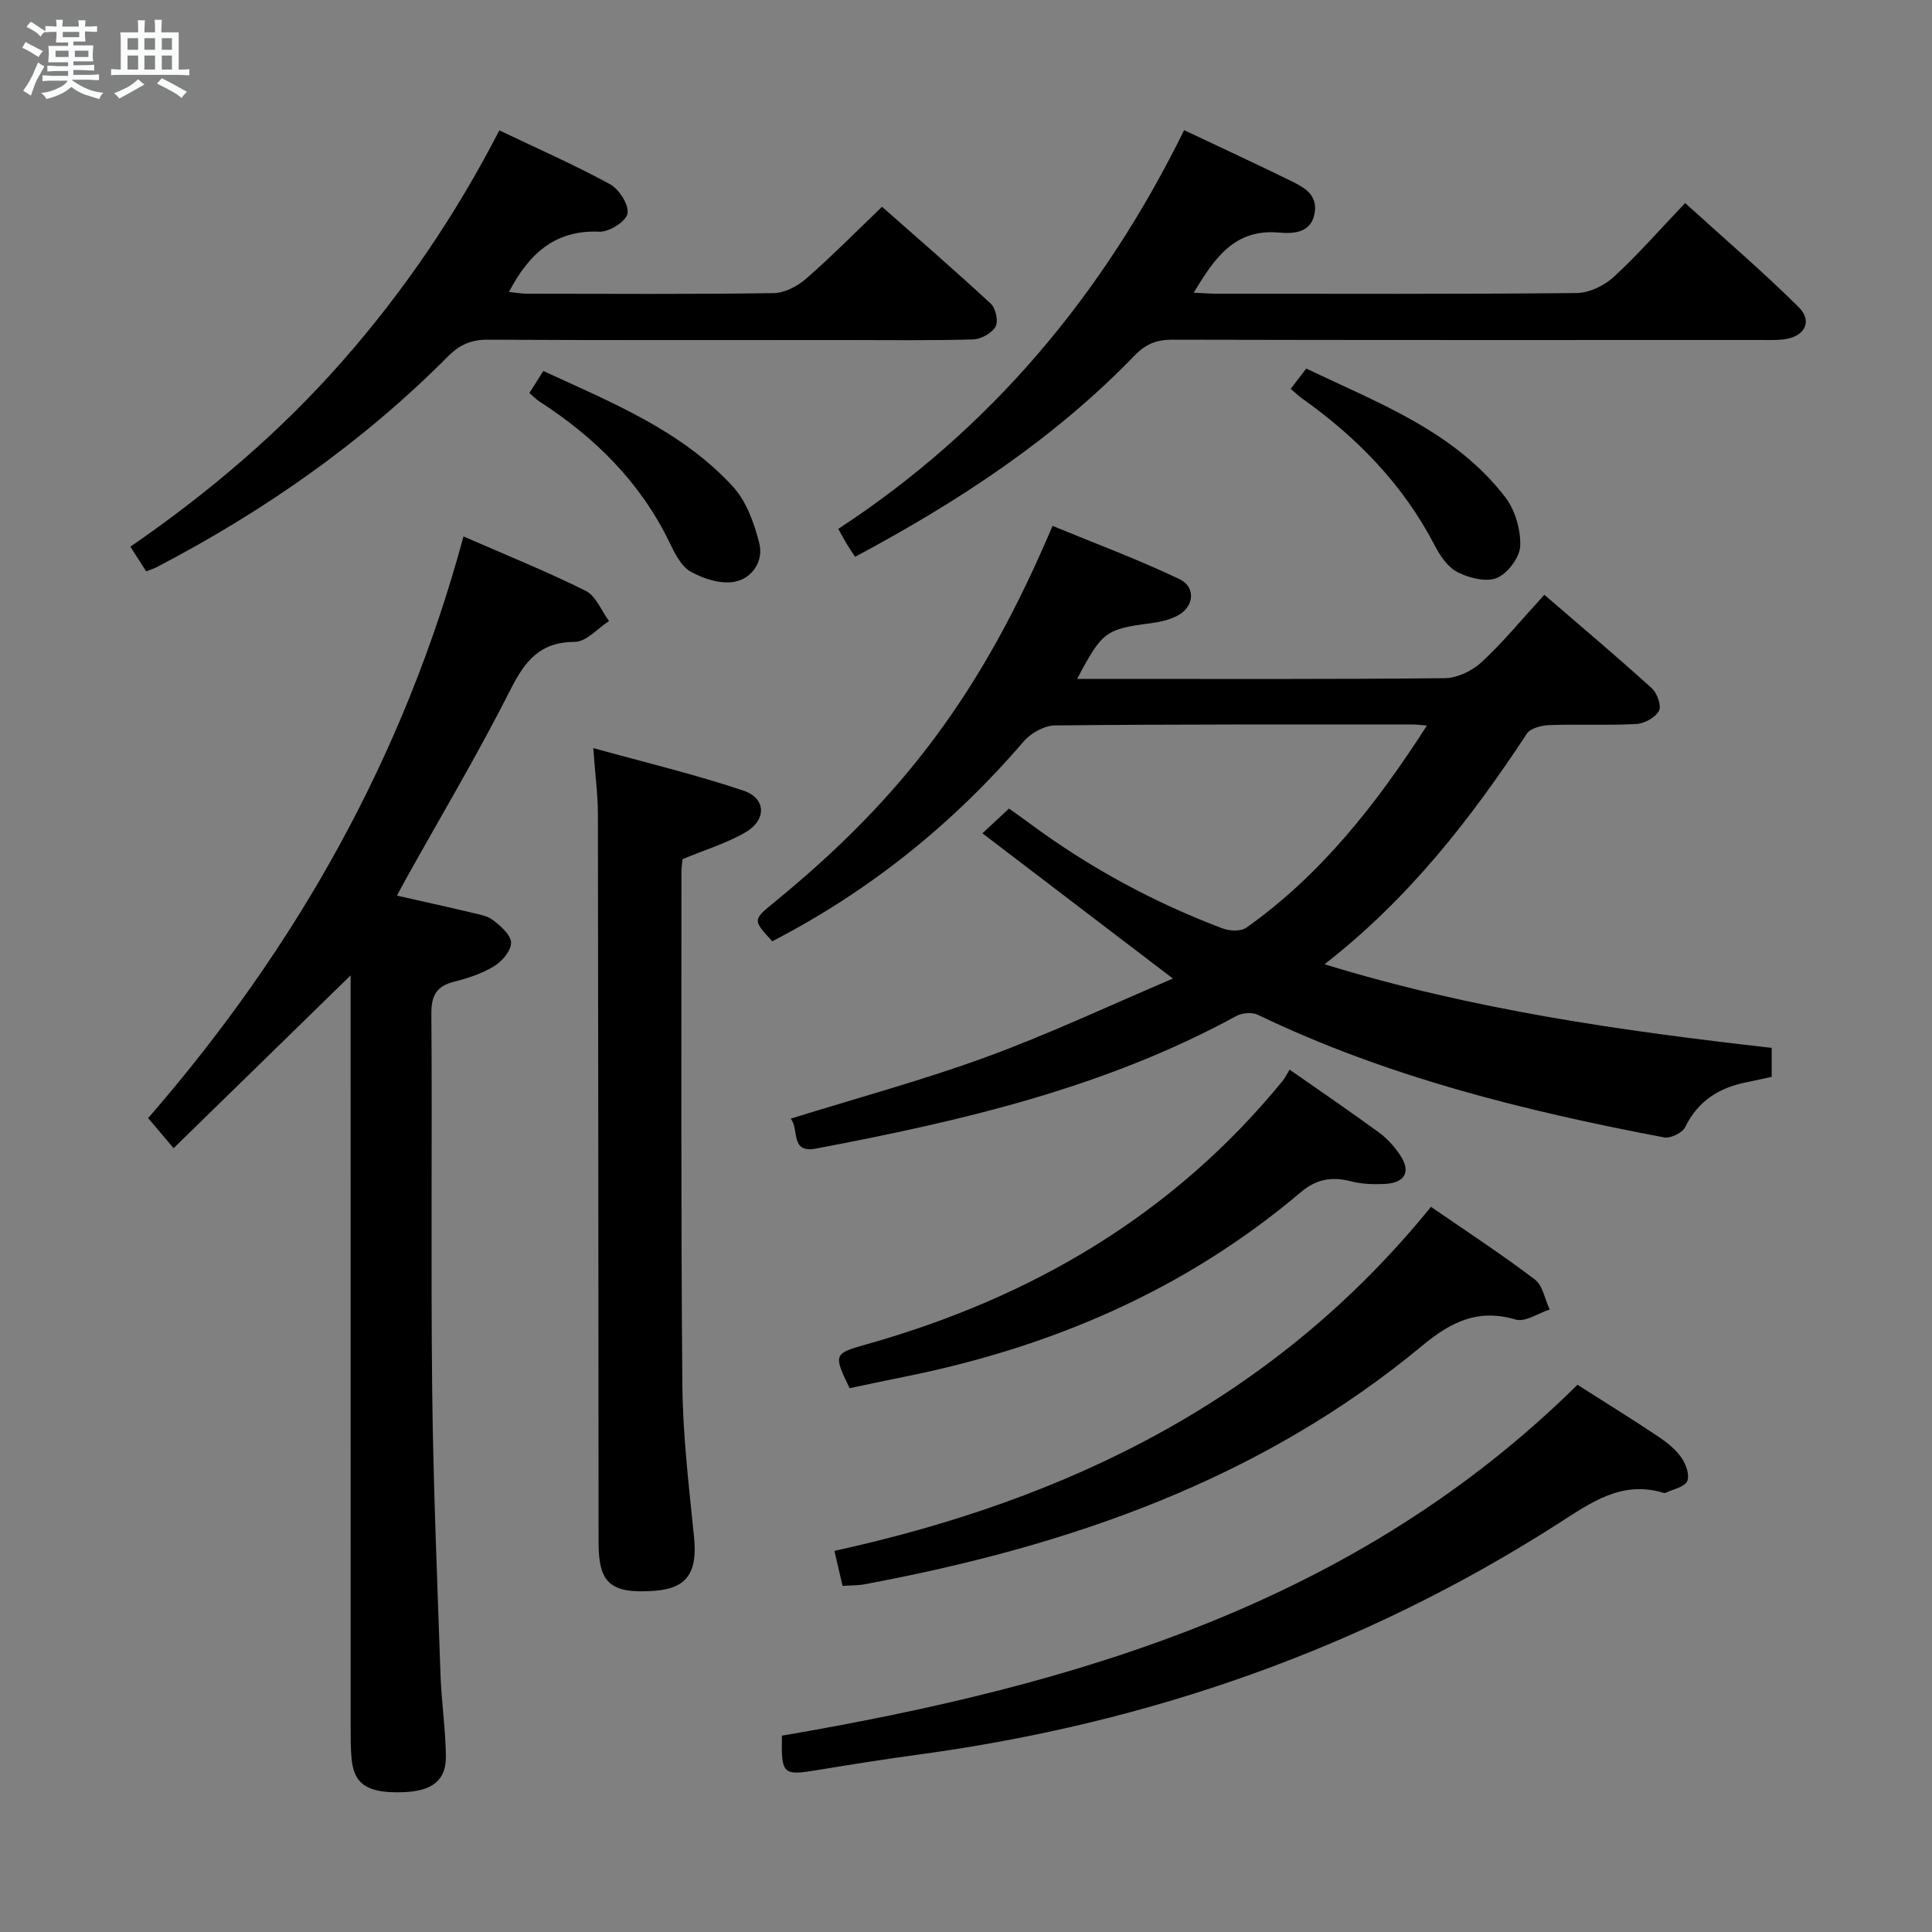 <svg enable-background="new 0 0 400 400" viewBox="0 0 400 400" xmlns="http://www.w3.org/2000/svg"><rect x="0" y="0" width="400" height="400" fill="#808080" stroke="none"/><path d="m6.8 9.5c.6.3 1.3.7 2.1 1.1-.4.4-.7.8-.9 1.2-.7-.4-1.3-.8-1.8-1.1s-1.1-.6-1.6-.8c.2-.4.5-.8.7-1.2.4.2.8.5 1.5.8zm.9 6.9c-.3.6-.5 1.1-.7 1.7s-.4 1.1-.6 1.7c-.6-.4-1.1-.7-1.6-1 .7-1 1.2-1.8 1.5-2.4.3-.5.6-1.1.8-1.7.3-.6.5-1.2.8-1.8.3.3.8.6 1.3.8-.7 1.3-1.2 2.2-1.5 2.7zm.1-11c.4.3 1 .7 1.7 1.1-.5.2-.8.6-1.1 1.1-.5-.6-1-1-1.4-1.2s-.9-.6-1.5-.8c.2-.4.5-.7.9-1.1.5.3.9.6 1.4.9zm10.5 13.1c1 .4 2 .6 3.1.7-.4.4-.7.8-.8 1.3-.9-.2-1.9-.6-3-.9-1-.4-2-.9-2.8-1.6-.5.4-1.1.9-1.9 1.3s-1.9.9-3.3 1.2c-.1-.3-.5-.8-1.1-1.3 1 0 2.1-.3 3.2-.8 1.2-.5 1.9-1 2.3-1.7h-3.2c-.4 0-1 0-2 .1v-1.2c1 0 1.7.1 2 .1h3.3v-1h-2.3c-.2 0-.9 0-2 .1v-1.2c1.2 0 1.9.1 2 .1h2.3v-.8h-4.1c0-.7.1-1.2.1-1.6 0-.5 0-1.1-.1-1.8h4.1v-.7h-2.5c0-.6.1-1.1.1-1.6v-.6h-.5c-.4 0-1 0-1.8.1v-1.3c1.2 0 1.9.1 2.1.1h.2c0-.3 0-.8-.1-1.4h1.4c0 .6-.1 1-.1 1.4h3.4c0-.4 0-.8-.1-1.3h1.5c0 .4-.1.9-.1 1.3.7 0 1.5 0 2.5-.1v1.2c-1 0-1.8-.1-2.5-.1v.6c0 .3 0 .8.1 1.5h-2.5v.8h4.1c0 .7-.1 1.3-.1 1.8s0 1 .1 1.5h-4.1v.8h1.4c.8 0 1.8 0 2.9-.1v1.2c-1 0-1.9-.1-2.8-.1h-1.5v1h3.2c.3 0 1 0 2.1-.1v1.2c-1.1 0-1.8-.1-2.1-.1h-3.4l-.1.1c1.4 1 2.4 1.5 3.4 1.9zm-4.1-6.7v-1.3h-2.7v1.3zm2.2-4.1v-1.1h-3.4v1.1zm1.9 4.1v-1.3h-2.8v1.3z" fill="#fafbfc"/><path d="m37 6.7v2.3 5.4c1 0 1.8 0 2.2-.1v1.3c-.6 0-1.5-.1-2.5-.1h-11.9c-.7 0-1.3 0-1.8.1v-1.3c.5 0 1.1.1 2 .1v-5.2c0-1 0-1.8-.1-2.5h3.7c0-1.3 0-2.1-.1-2.5h1.5c0 .4-.1 1.3-.1 2.5h2.2c0-1.2 0-2.1-.1-2.6h1.5c0 .4-.1 1.3-.1 2.6zm-12.3 13.7c-.3-.4-.7-.8-1.1-1.1 1.1-.4 2.1-.9 2.9-1.3.8-.5 1.5-1 2.1-1.6.4.4.9.8 1.3 1.1-2.5 1.4-4.2 2.4-5.2 2.9zm3.9-10.1v-2.4h-2.2v2.4zm0 4.1v-2.9h-2.2v2.9zm3.5-4.1v-2.4h-2.2v2.4zm0 4.1v-2.9h-2.2v2.9zm.4 2.9 1-1.1c.6.3 1.4.7 2.5 1.3s2 1.1 2.7 1.5c-.4.4-.8.8-1.1 1.3-.8-.8-2.5-1.7-5.1-3zm3.1-7v-2.4h-2.1v2.4zm0 4.1v-2.9h-2.1v2.9z" fill="#fafbfc"/><g fill="#000001"><path d="m274.23 199.64c30.88 9.48 61.56 13.79 92.58 17.31v5.99c-1.69.37-3.42.78-5.16 1.12-5.7 1.12-10.1 3.85-12.76 9.31-.58 1.18-3.04 2.37-4.35 2.12-28.92-5.49-57.39-12.53-84.1-25.38-1.2-.58-3.28-.41-4.49.25-27.22 14.86-56.93 21.75-87.02 27.44-5.43 1.03-3.39-3.99-5.23-6.19 13.8-4.3 27.42-7.98 40.61-12.81 13.05-4.78 25.66-10.73 38.53-16.2-13.5-10.29-26.13-19.92-39.44-30.07 2.33-2.18 3.73-3.48 5.5-5.13 1.61 1.15 3.06 2.17 4.48 3.22 12.25 9.05 25.53 16.24 39.77 21.61 1.45.55 3.79.63 4.92-.18 15.43-10.95 26.85-25.49 37.36-41.83-1.52-.12-2.28-.23-3.03-.23-24.66.01-49.32-.05-73.97.2-2.21.02-5.02 1.59-6.51 3.34-14.71 17.14-31.97 30.99-52.03 41.35-4.06-4.41-4.06-4.41.45-8.1 26.92-21.98 43.11-43.75 57.58-77.9 8.74 3.61 17.67 6.92 26.23 11 3.64 1.74 3.04 5.99-.65 7.74-1.61.76-3.45 1.18-5.23 1.41-9.35 1.22-10.08 1.71-15.26 11.53h5.15c23.66 0 47.32.1 70.97-.15 2.59-.03 5.69-1.52 7.64-3.33 4.49-4.17 8.41-8.96 12.97-13.94 7.55 6.51 15.01 12.8 22.25 19.35 1.11 1 2.05 3.67 1.48 4.69-.76 1.39-3.02 2.63-4.7 2.72-5.98.32-11.99.01-17.98.22-1.61.06-3.91.63-4.67 1.78-11.59 17.59-24.36 34.09-41.89 47.74z"/><path d="m95.96 111.06c9.3 4.07 17.47 7.35 25.32 11.28 2.11 1.06 3.23 4.11 4.81 6.24-2.35 1.52-4.7 4.3-7.06 4.31-7.25.03-10.33 3.93-13.34 9.89-6.74 13.33-14.4 26.2-21.68 39.26-.55.99-1.08 2-1.83 3.39 5.34 1.21 10.3 2.29 15.23 3.47 1.6.38 3.42.65 4.66 1.6 1.59 1.22 3.69 3.04 3.74 4.66.05 1.61-1.82 3.84-3.44 4.84-2.49 1.53-5.42 2.52-8.29 3.23-3.69.92-4.8 2.85-4.77 6.67.18 25.98-.12 51.97.17 77.95.22 19.61 1.05 39.22 1.72 58.82.19 5.64 1.04 11.26 1.12 16.89.07 5.11-2.89 7.32-9.04 7.5-7.18.21-9.99-1.61-10.49-6.93-.2-2.15-.19-4.32-.19-6.49-.01-50.47-.01-100.93-.01-151.4 0-1.96 0-3.92 0-5.88.18.35.36.7.55 1.05-12.24 11.95-24.47 23.89-37.2 36.31-2.42-2.87-3.76-4.45-5.27-6.23 30.64-35.25 52.98-74.82 65.29-120.43z"/><path d="m245.16 26.95c7.48 3.54 14.58 6.81 21.59 10.25 2.81 1.38 6.08 2.81 5.45 6.81-.66 4.23-4.32 4.41-7.4 4.14-9.26-.81-13.34 5.32-17.66 12.45 1.95.09 3.37.2 4.8.21 24.83.01 49.66.11 74.49-.14 2.59-.03 5.69-1.51 7.65-3.31 5.01-4.6 9.51-9.76 14.81-15.32 7.92 7.19 15.95 14.08 23.46 21.49 3.05 3.02 1.27 6.27-3.17 6.75-1.65.18-3.33.11-4.99.11-40.49 0-80.99.04-121.48-.06-3.24-.01-5.51.9-7.8 3.27-16.7 17.29-36.51 30.27-57.87 41.68-.66-1.01-1.21-1.8-1.7-2.61-.51-.84-.96-1.71-1.78-3.17 31.53-20.64 54.86-48.51 71.6-82.55z"/><path d="m122.83 154.88c10.91 3.03 21.15 5.47 31.09 8.81 4.72 1.59 4.83 6.08.41 8.64-3.96 2.29-8.46 3.65-13.01 5.54-.06.66-.24 1.64-.24 2.61.02 35.47-.12 70.94.2 106.41.1 10.44 1.36 20.89 2.41 31.3.75 7.43-1.46 10.71-8.3 11.18-8.95.61-11.45-1.56-11.46-9.9-.04-50.29-.05-100.58-.14-150.87-.01-4.1-.56-8.2-.96-13.72z"/><path d="m103.38 26.99c7.77 3.71 15.51 7.12 22.92 11.15 1.89 1.03 3.94 4.26 3.62 6.08-.29 1.61-3.81 3.84-5.82 3.75-9.29-.41-14.6 4.64-18.73 12.47 1.35.14 2.58.37 3.81.37 16.99.02 33.98.13 50.97-.12 2.29-.03 4.96-1.43 6.75-2.99 5.25-4.58 10.16-9.56 15.72-14.89 7.26 6.41 15.01 13.11 22.52 20.07 1.02.95 1.6 3.67.98 4.75-.79 1.36-3.01 2.6-4.64 2.64-8.82.26-17.65.13-26.48.13-24.65 0-49.31.06-73.96-.07-3.45-.02-5.86 1.02-8.28 3.45-17.74 17.84-38.12 32.08-60.39 43.68-.56.29-1.18.47-2.11.83-1.02-1.6-1.99-3.11-3.27-5.11 16.15-11.11 30.92-23.66 43.81-38.3 12.8-14.54 23.61-30.46 32.58-47.89z"/><path d="m326.6 286.7c6.15 3.92 11.53 7.25 16.78 10.76 1.77 1.19 3.55 2.62 4.75 4.34.93 1.33 1.75 3.63 1.19 4.86-.55 1.22-2.87 1.64-4.43 2.4-.14.07-.34.05-.49.01-8.71-2.64-15.13 2.11-21.88 6.43-40.4 25.84-84.59 41.26-132.02 47.72-7.07.96-14.13 2.07-21.17 3.24-7.25 1.21-7.6.95-7.44-7.11 60.89-10.4 118.96-27.43 164.71-72.65z"/><path d="m296.27 249.86c7.43 5.13 14.65 9.84 21.5 15.04 1.65 1.25 2.08 4.1 3.07 6.22-2.36.76-5.06 2.66-7.03 2.08-7.77-2.3-13.35.43-19.29 5.36-33.58 27.88-73.34 41.59-115.55 49.45-1.43.27-2.92.22-4.53.33-.53-2.3-1.01-4.36-1.68-7.25 48.52-10.62 91.26-31.47 123.51-71.23z"/><path d="m267 221.46c6.61 4.62 12.65 8.73 18.54 13.04 1.71 1.25 3.21 2.95 4.39 4.73 2.23 3.38.95 5.69-3.24 5.89-2.3.11-4.71.04-6.93-.53-3.98-1.02-7.18-.53-10.49 2.28-23.9 20.24-51.74 32.13-82.25 38.22-3.73.74-7.46 1.55-11.11 2.32-3.38-6.97-3.33-7.16 3.38-9.05 34.18-9.62 63.58-26.81 86.27-54.58.53-.66.9-1.43 1.44-2.32z"/><path d="m267.23 80.5c1.01-1.32 1.91-2.49 3.22-4.2 14.9 7.17 30.65 12.92 41.2 26.64 2.04 2.66 3.21 6.71 3.1 10.06-.08 2.36-2.56 5.69-4.8 6.64-2.21.94-5.76.04-8.16-1.17-2.03-1.02-3.66-3.43-4.77-5.58-6.51-12.55-16.04-22.3-27.44-30.4-.79-.56-1.48-1.24-2.35-1.99z"/><path d="m109.6 81.37c.92-1.45 1.79-2.82 2.89-4.56 14.1 6.51 28.54 12.27 39.24 23.92 2.81 3.06 4.44 7.62 5.48 11.77.93 3.72-1.54 7.31-5.19 7.96-2.83.51-6.38-.63-9.01-2.1-1.96-1.09-3.28-3.73-4.34-5.94-6.03-12.53-15.47-21.85-26.99-29.3-.68-.44-1.26-1.05-2.08-1.75z"/></g></svg>